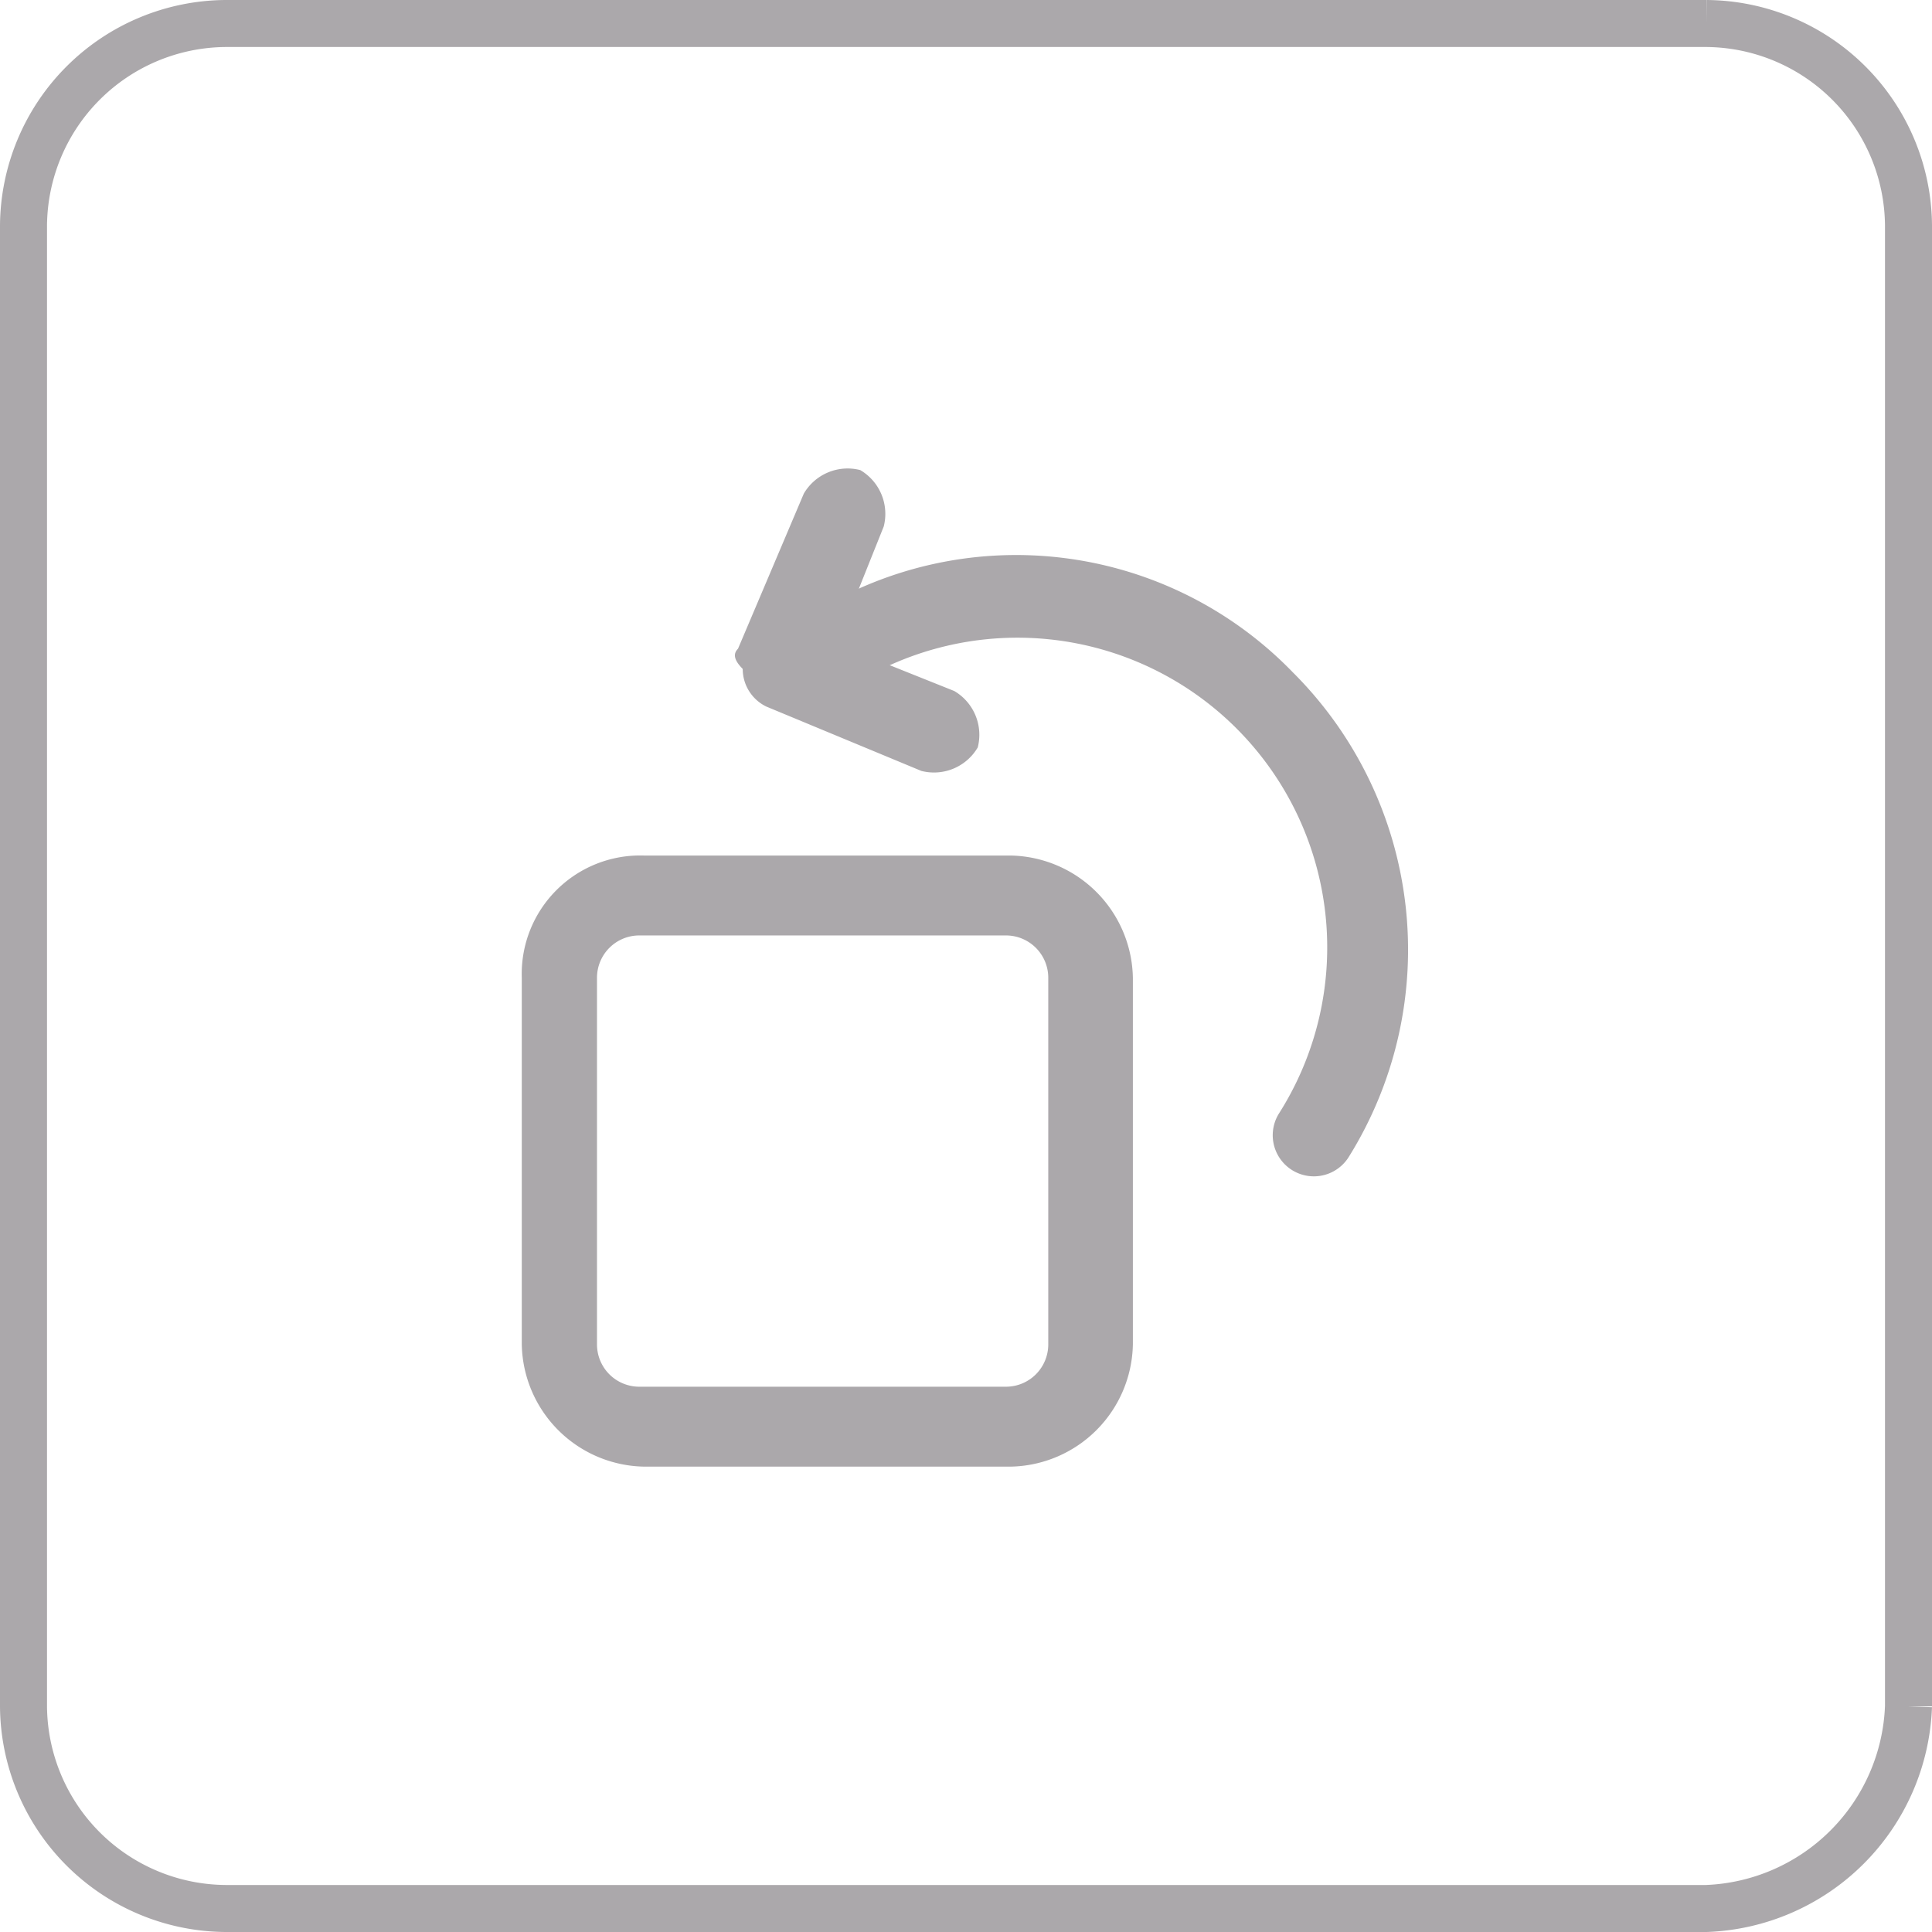 <svg id="Layer_1" data-name="Layer 1" xmlns="http://www.w3.org/2000/svg" viewBox="0 0 41.1 41.1"><defs><style>.cls-1{fill:#aba8ab;}.cls-2{fill:none;stroke:#aba8ab;stroke-miterlimit:10;}</style></defs><title>rotate</title><path class="cls-1" d="M13.75,18.17h7.8a2.65,2.65,0,0,1,2.6,2.6v7.8a2.65,2.65,0,0,1-2.6,2.6h-7.8a2.65,2.65,0,0,1-2.6-2.6v-7.8A2.52,2.52,0,0,1,13.75,18.17Zm8.6,2.6a.9.9,0,0,0-.9-.9h-7.8a.9.9,0,0,0-.9.9v7.8a.9.9,0,0,0,.9.9h7.8a.9.9,0,0,0,.9-.9Z" transform="translate(-0.05 0.03)"/><path class="cls-1" d="M17.25,13.07a8.19,8.19,0,0,1,10.3,1.2,8.33,8.33,0,0,1,1.2,10.3.87.87,0,1,1-1.5-.9,6.59,6.59,0,0,0-9.1-9.1.93.93,0,0,1-1.2-.3.9.9,0,0,1-.1-.5C16.75,13.47,17,13.27,17.25,13.07Z" transform="translate(-0.05 0.03)"/><path class="cls-1" d="M15.75,13.77l1.4-3.3a1.08,1.08,0,0,1,1.2-.5,1.08,1.08,0,0,1,.5,1.2l-1,2.5,2.5,1a1.08,1.08,0,0,1,.5,1.2,1.08,1.08,0,0,1-1.2.5L16.35,15a.89.89,0,0,1-.5-.8C15.65,14,15.65,13.87,15.75,13.77Z" transform="translate(-0.05 0.03)"/><path class="cls-2" d="M36.35,40.57H4.85a4.33,4.33,0,0,1-4.3-4.3V4.77A4.33,4.33,0,0,1,4.85.47h31.5a4.33,4.33,0,0,1,4.3,4.3v31.5A4.47,4.47,0,0,1,36.35,40.57Z" transform="translate(-0.05 0.03)"/></svg>